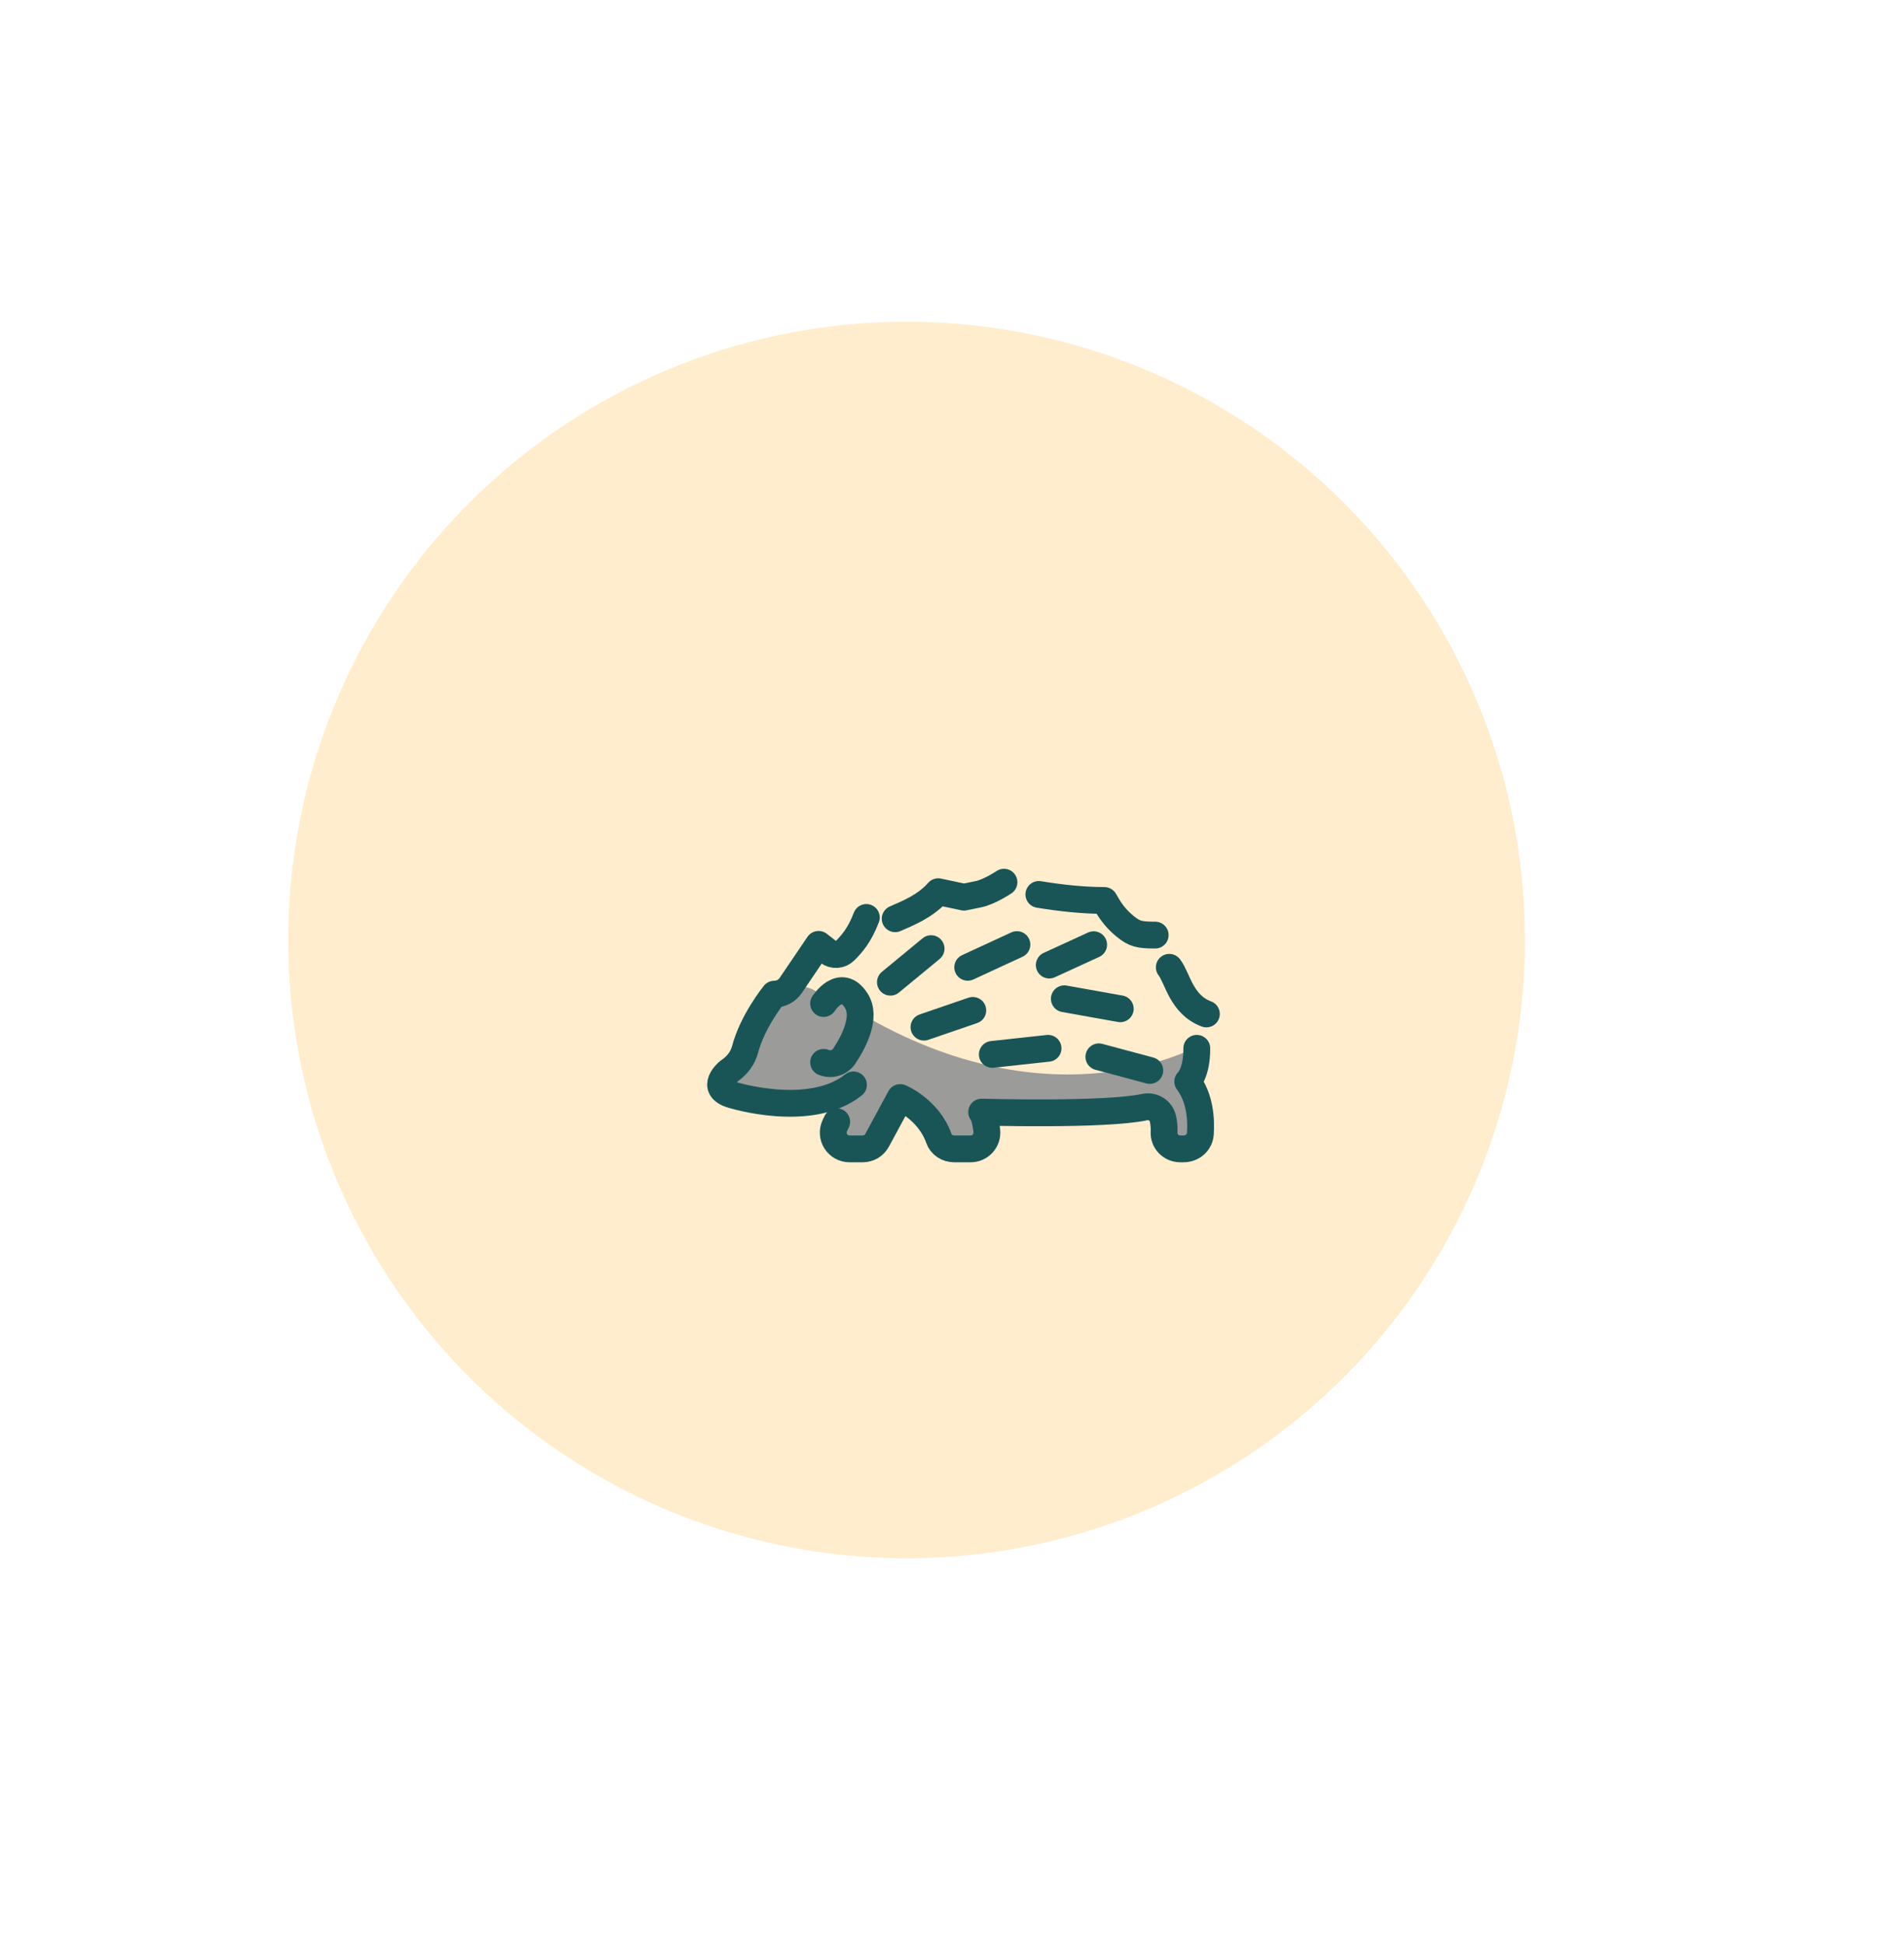 <svg width="142" height="145" viewBox="0 0 142 145" fill="none" xmlns="http://www.w3.org/2000/svg">
<g filter="url(#filter0_dd_2555_9)">
<circle cx="71.613" cy="74.118" r="46.118" fill="#FFEDCD"/>
</g>
<path d="M58.013 73.867C58.013 73.867 55.484 77.001 55.787 78.923L54.068 80.44V81.35C54.068 81.35 58.215 83.069 62.159 81.856V83.373L62.26 84.89L64.283 85.699C64.283 85.699 66.609 85.294 67.216 82.058C67.216 82.058 69.643 82.968 70.654 85.598L73.486 85.395C73.486 85.395 73.89 83.878 73.385 82.867L85.825 82.665L87.038 83.778V84.991L87.645 85.699H88.96L89.971 84.586L88.859 80.642L89.769 77.81C89.769 77.81 79.251 84.182 64.688 75.889L63.575 73.562C63.575 73.562 61.249 73.967 61.35 74.574C61.35 74.574 60.844 72.956 58.013 73.867H58.013Z" fill="#9B9B9A"/>
<path d="M64.612 68.437C64.093 69.802 63.5 70.436 63.026 70.916C62.864 71.083 62.646 71.184 62.414 71.201C62.181 71.217 61.952 71.147 61.767 71.005L61.049 70.443L58.971 73.51C58.836 73.709 58.654 73.872 58.441 73.985C58.229 74.098 57.991 74.157 57.75 74.157C57.75 74.157 56.129 76.142 55.565 78.287C55.407 78.888 55.029 79.41 54.531 79.781L54.3 79.954C54.3 79.954 52.873 81.144 54.576 81.662C54.576 81.662 60.415 83.506 63.651 80.927" stroke="#195557" stroke-width="2" stroke-miterlimit="10" stroke-linecap="round" stroke-linejoin="round"/>
<path d="M74.877 65.807C74.877 65.807 73.77 66.552 72.935 66.711C72.577 66.779 72.23 66.85 71.895 66.923L69.972 66.516C69.019 67.605 67.694 68.124 66.762 68.533" stroke="#195557" stroke-width="2" stroke-miterlimit="10" stroke-linecap="round" stroke-linejoin="round"/>
<path d="M86.154 69.752C84.949 69.752 84.607 69.659 83.927 69.11C83.4 68.686 82.954 68.171 82.609 67.589L82.362 67.17C80.759 67.17 79.044 66.976 77.478 66.719" stroke="#195557" stroke-width="2" stroke-miterlimit="10" stroke-linecap="round" stroke-linejoin="round"/>
<path d="M89.972 75.635C88.093 74.934 87.827 72.956 87.206 72.155" stroke="#195557" stroke-width="2" stroke-miterlimit="10" stroke-linecap="round" stroke-linejoin="round"/>
<path d="M62.4 83.672L62.263 83.959C62.174 84.144 62.133 84.349 62.145 84.553C62.156 84.758 62.22 84.957 62.329 85.131C62.438 85.305 62.59 85.448 62.769 85.547C62.949 85.647 63.151 85.699 63.356 85.699H64.343C64.562 85.699 64.777 85.64 64.965 85.528C65.153 85.416 65.307 85.255 65.411 85.063L67.138 81.869C67.138 81.869 69.262 82.749 70.023 84.925C70.188 85.399 70.659 85.699 71.161 85.699H72.388C72.559 85.699 72.727 85.664 72.882 85.595C73.038 85.526 73.177 85.425 73.291 85.299C73.405 85.172 73.491 85.023 73.544 84.862C73.596 84.7 73.614 84.529 73.596 84.359C73.534 83.796 73.419 83.213 73.212 82.956C73.212 82.956 82.409 83.221 85.352 82.585C85.974 82.45 86.593 82.826 86.73 83.447C86.797 83.748 86.836 84.085 86.816 84.44C86.777 85.132 87.334 85.699 88.026 85.699H88.263C88.945 85.699 89.476 85.213 89.521 84.581C89.595 83.523 89.512 81.916 88.581 80.678C88.581 80.678 89.269 80.077 89.256 78.198" stroke="#195557" stroke-width="2" stroke-miterlimit="10" stroke-linecap="round" stroke-linejoin="round"/>
<path d="M61.425 74.857C61.425 74.857 62.714 72.838 63.864 74.649C64.64 75.872 63.677 77.709 62.969 78.774C62.806 79.019 62.563 79.2 62.281 79.286C62 79.372 61.697 79.357 61.425 79.245V79.245" stroke="#195557" stroke-width="2" stroke-miterlimit="10" stroke-linecap="round" stroke-linejoin="round"/>
<path d="M66.407 73.266L69.441 70.763" stroke="#195557" stroke-width="2" stroke-miterlimit="10" stroke-linecap="round" stroke-linejoin="round"/>
<path d="M68.91 76.618L72.551 75.369" stroke="#195557" stroke-width="2" stroke-miterlimit="10" stroke-linecap="round" stroke-linejoin="round"/>
<path d="M72.172 72.155L75.841 70.46" stroke="#195557" stroke-width="2" stroke-miterlimit="10" stroke-linecap="round" stroke-linejoin="round"/>
<path d="M74.006 78.652L78.164 78.198" stroke="#195557" stroke-width="2" stroke-miterlimit="10" stroke-linecap="round" stroke-linejoin="round"/>
<path d="M79.378 74.502L83.55 75.249" stroke="#195557" stroke-width="2" stroke-miterlimit="10" stroke-linecap="round" stroke-linejoin="round"/>
<path d="M78.254 71.988L81.564 70.469" stroke="#195557" stroke-width="2" stroke-miterlimit="10" stroke-linecap="round" stroke-linejoin="round"/>
<path d="M81.953 78.832L85.752 79.85" stroke="#195557" stroke-width="2" stroke-miterlimit="10" stroke-linecap="round" stroke-linejoin="round"/>
<defs>
<filter id="filter0_dd_2555_9" x="-2.505" y="0" width="144.235" height="144.235" filterUnits="userSpaceOnUse" color-interpolation-filters="sRGB">
<feFlood flood-opacity="0" result="BackgroundImageFix"/>
<feColorMatrix in="SourceAlpha" type="matrix" values="0 0 0 0 0 0 0 0 0 0 0 0 0 0 0 0 0 0 127 0" result="hardAlpha"/>
<feOffset dx="-8" dy="-8"/>
<feGaussianBlur stdDeviation="10"/>
<feColorMatrix type="matrix" values="0 0 0 0 1 0 0 0 0 1 0 0 0 0 1 0 0 0 1 0"/>
<feBlend mode="normal" in2="BackgroundImageFix" result="effect1_dropShadow_2555_9"/>
<feColorMatrix in="SourceAlpha" type="matrix" values="0 0 0 0 0 0 0 0 0 0 0 0 0 0 0 0 0 0 127 0" result="hardAlpha"/>
<feOffset dx="4" dy="4"/>
<feGaussianBlur stdDeviation="10"/>
<feColorMatrix type="matrix" values="0 0 0 0 0.76 0 0 0 0 0.8 0 0 0 0 0.794 0 0 0 1 0"/>
<feBlend mode="normal" in2="effect1_dropShadow_2555_9" result="effect2_dropShadow_2555_9"/>
<feBlend mode="normal" in="SourceGraphic" in2="effect2_dropShadow_2555_9" result="shape"/>
</filter>
</defs>
</svg>
